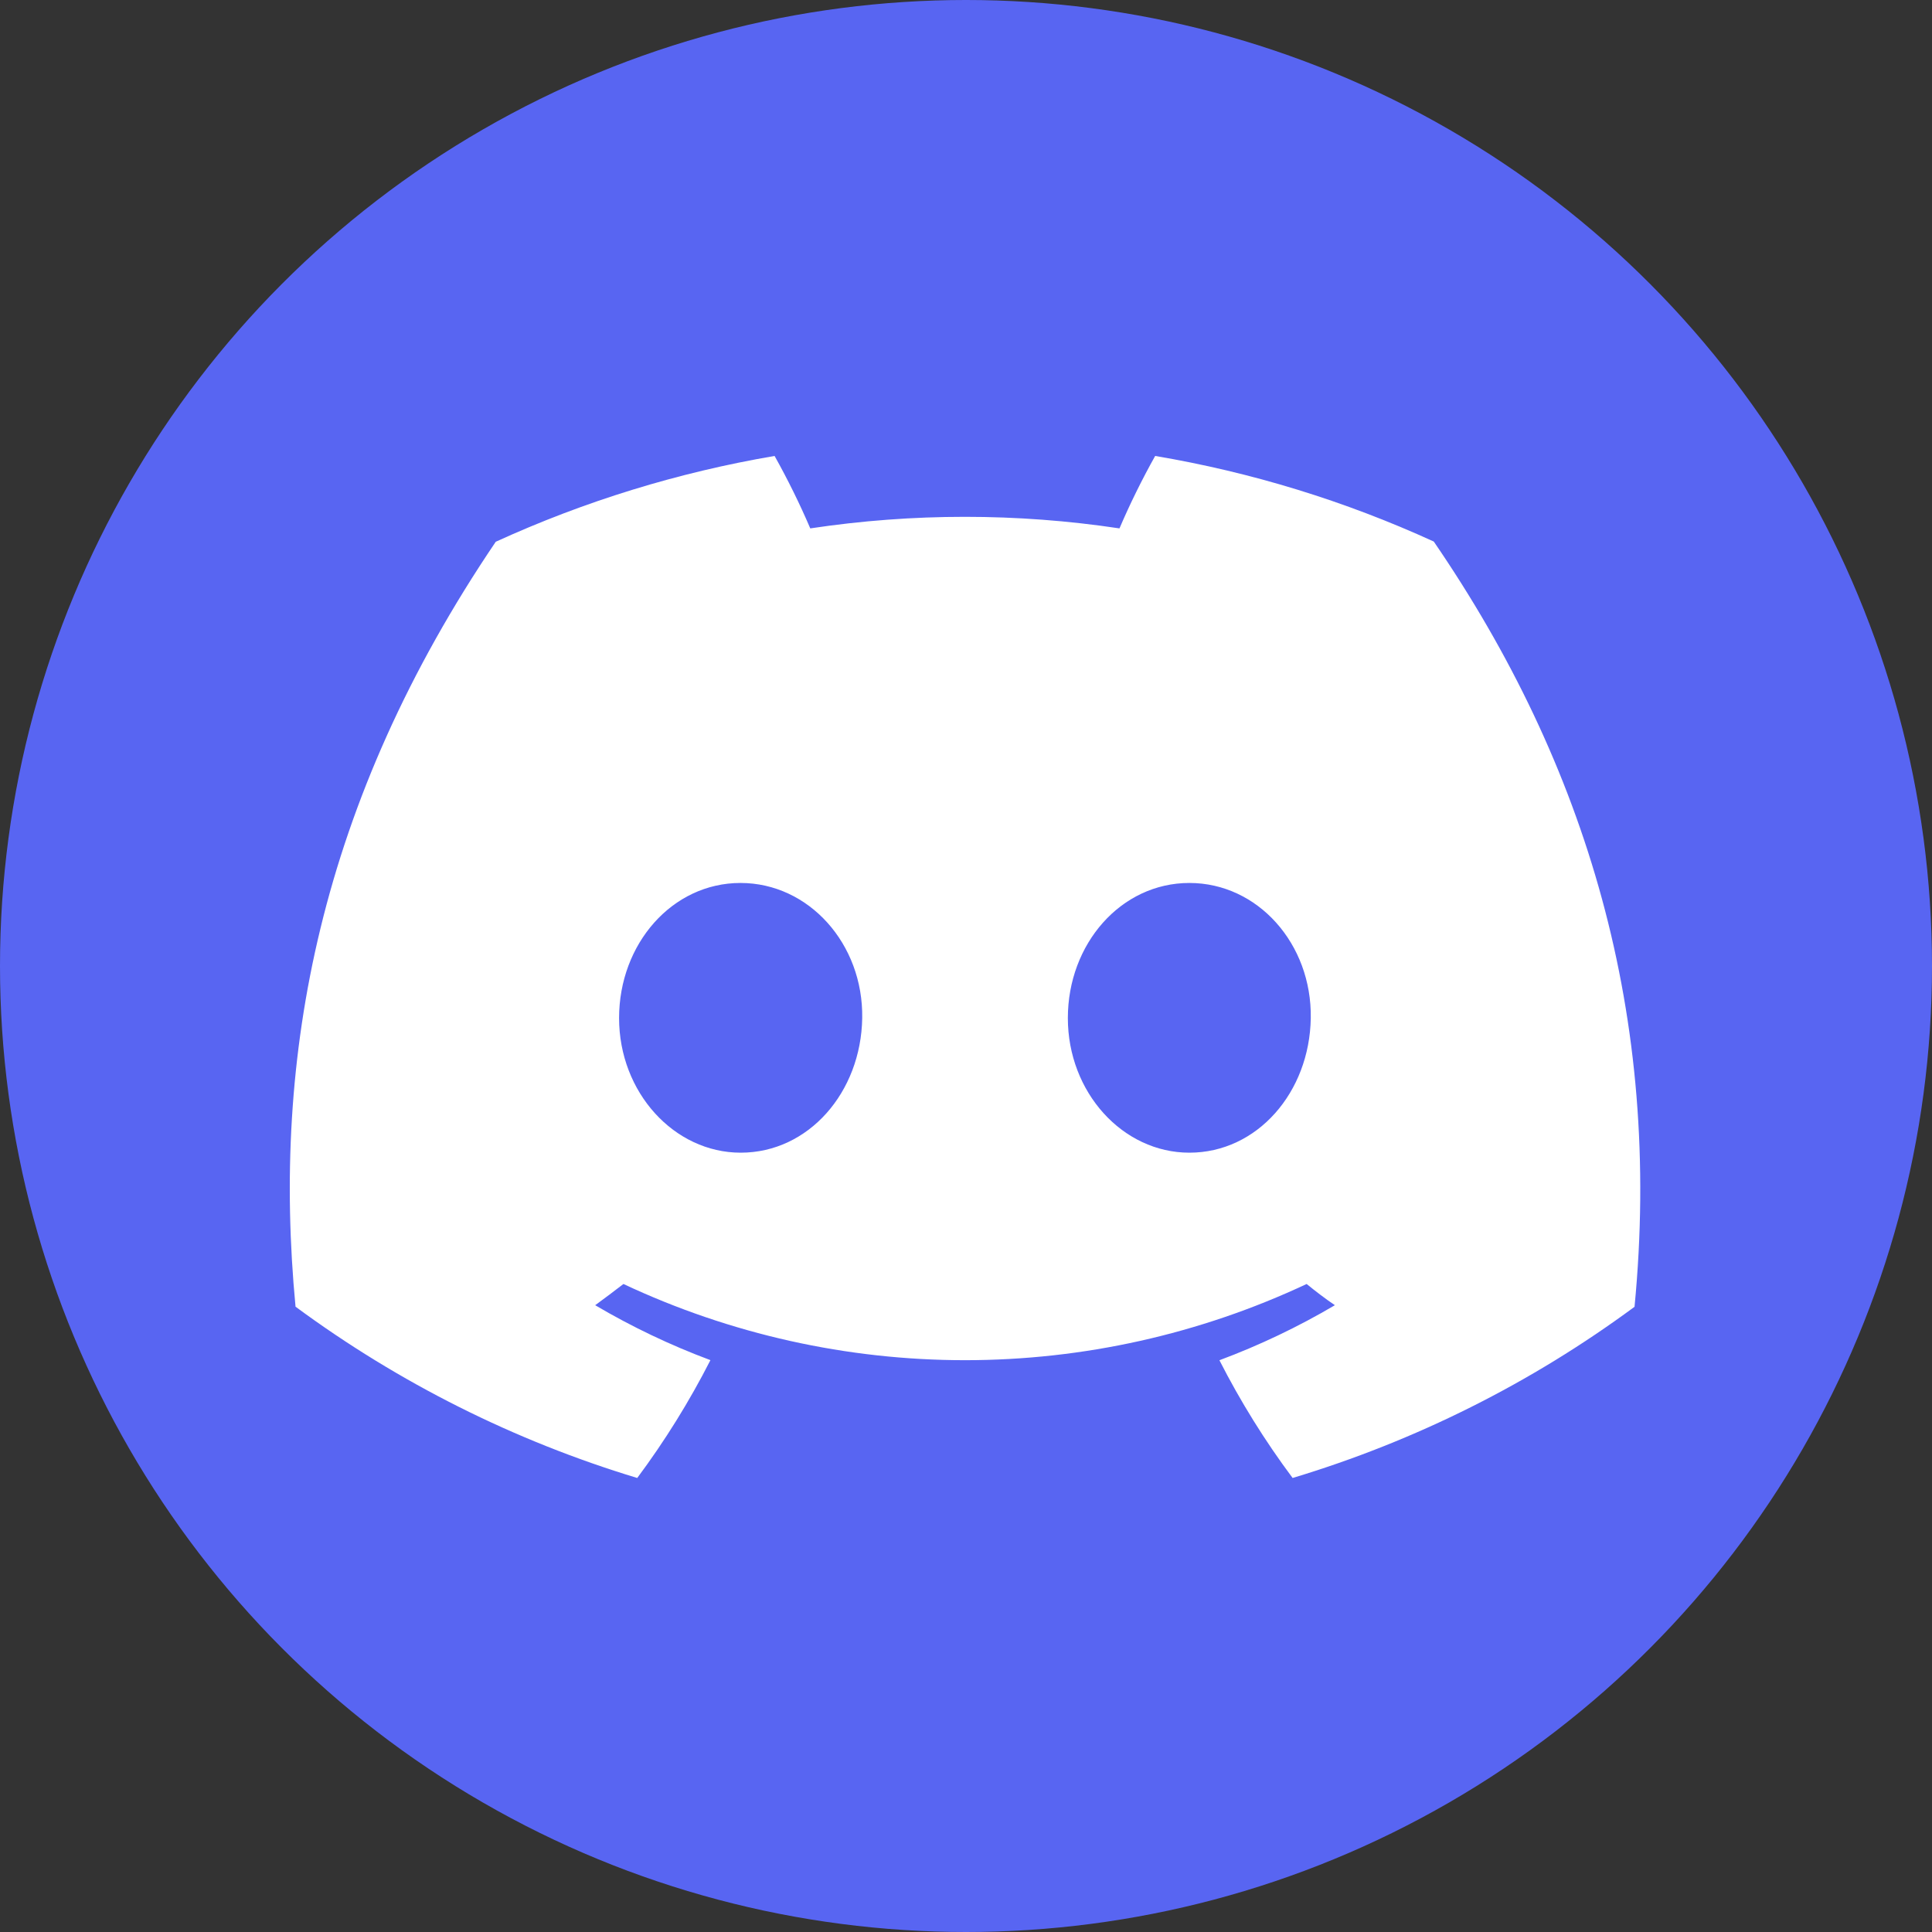 <svg width="1000" height="1000" viewBox="0 0 1000 1000" fill="none" xmlns="http://www.w3.org/2000/svg">
<rect x="0" y="0" width="1000" height="1000" fill="#333333" stroke="none"/>
<circle cx="500" cy="500" r="500" fill="#5865F2"/>
<g clip-path="url(#clip0_0_1)">
<path d="M742.121 280.303C696.196 259.308 647.713 244.414 597.911 236C591.097 248.165 584.93 260.681 579.439 273.496C526.39 265.513 472.444 265.513 419.395 273.496C413.901 260.682 407.735 248.166 400.923 236C351.089 244.485 302.575 259.414 256.603 280.413C165.339 415.243 140.598 546.724 152.968 676.339C206.415 715.77 266.238 745.758 329.835 765C344.155 745.768 356.827 725.365 367.715 704.008C347.034 696.295 327.073 686.779 308.063 675.571C313.066 671.947 317.96 668.214 322.688 664.591C378.002 690.566 438.374 704.033 499.499 704.033C560.625 704.033 620.997 690.566 676.311 664.591C681.094 668.489 685.987 672.222 690.935 675.571C671.889 686.797 651.891 696.332 631.174 704.063C642.049 725.41 654.721 745.796 669.054 765C732.706 745.836 792.574 715.862 846.031 676.394C860.545 526.083 821.235 395.809 742.121 280.303ZM383.384 596.627C348.913 596.627 320.434 565.39 320.434 526.961C320.434 488.532 347.923 457.021 383.274 457.021C418.626 457.021 446.885 488.532 446.28 526.961C445.675 565.39 418.516 596.627 383.384 596.627ZM615.615 596.627C581.088 596.627 552.719 565.39 552.719 526.961C552.719 488.532 580.208 457.021 615.615 457.021C651.021 457.021 679.06 488.532 678.455 526.961C677.851 565.39 650.746 596.627 615.615 596.627Z" fill="white"/>
</g>
<defs>
<clipPath id="clip0_0_1">
<rect width="699" height="529" fill="white" transform="translate(150 236)"/>
</clipPath>
</defs>
</svg>
